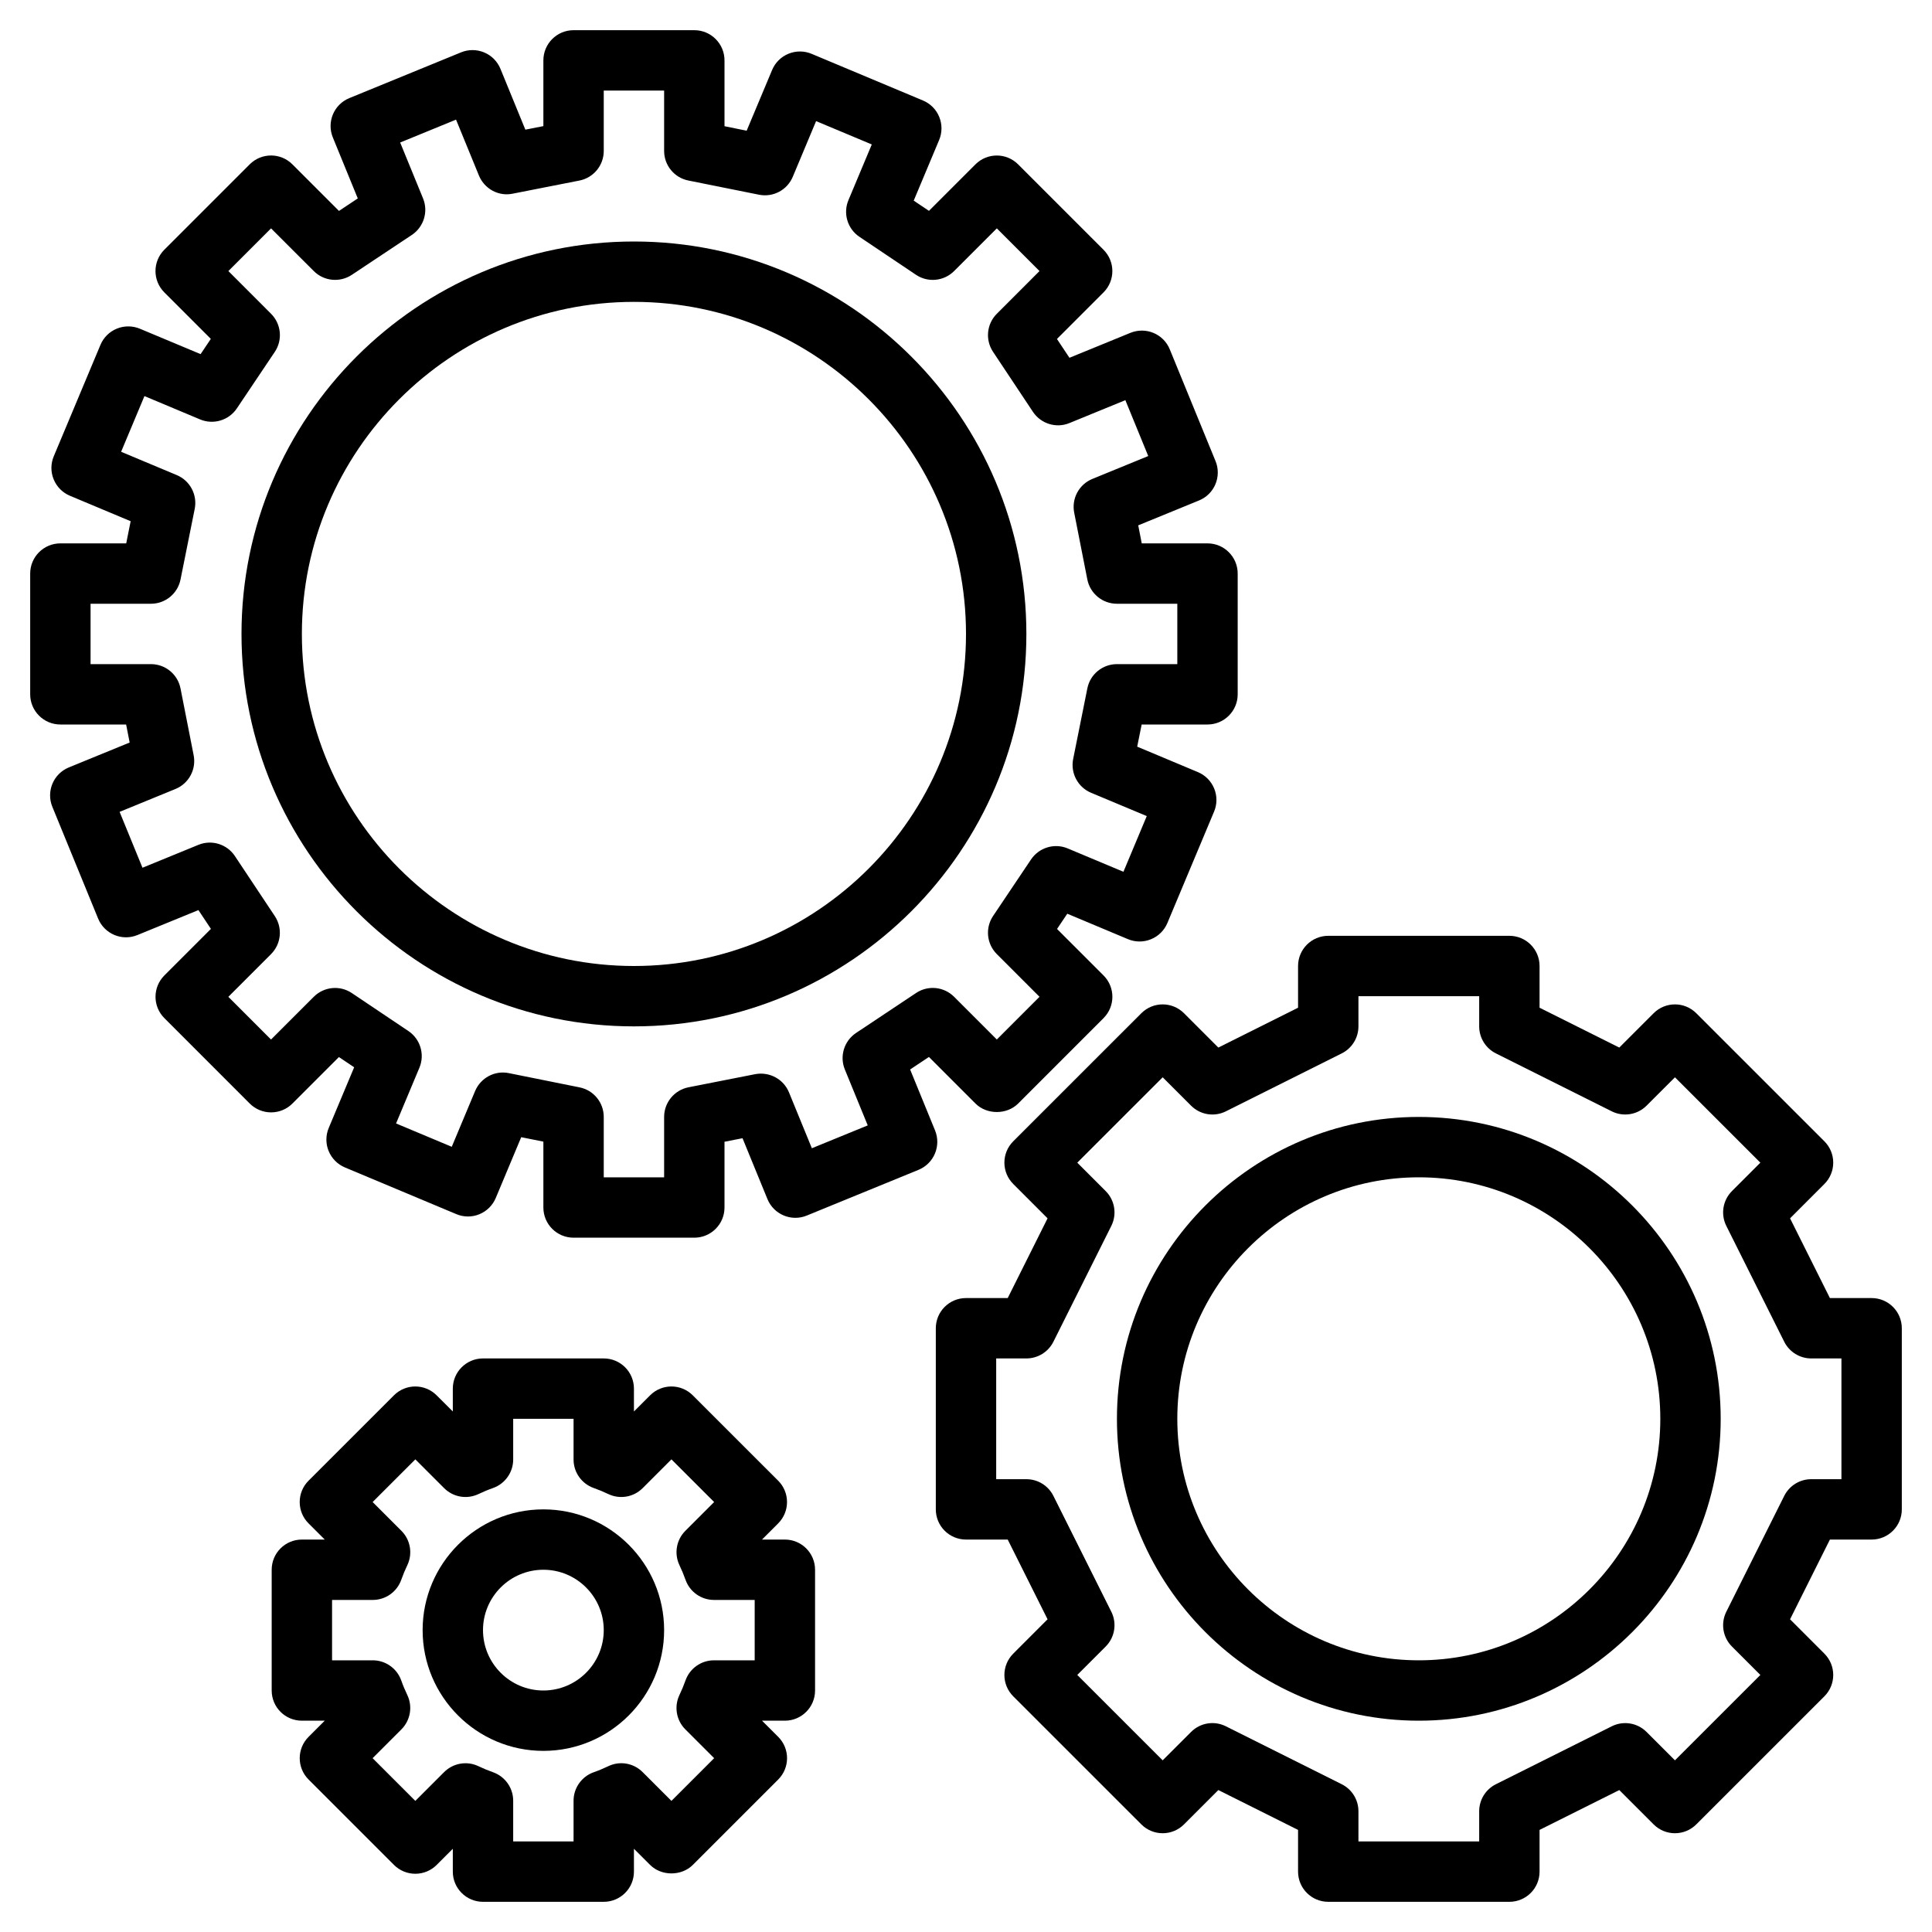<svg id="Layer_3" enable-background="new 0 0 64 64" height="512" viewBox="0 0 64 64" width="512" xmlns="http://www.w3.org/2000/svg"><g><path d="m62 43h-1.382l-1.32-2.641 1.137-1.138c.391-.391.391-1.023 0-1.414l-4.243-4.242c-.391-.391-1.023-.391-1.414 0l-1.137 1.137-2.641-1.32v-1.382c0-.552-.448-1-1-1h-6c-.552 0-1 .448-1 1v1.382l-2.641 1.32-1.137-1.137c-.391-.391-1.023-.391-1.414 0l-4.243 4.242c-.391.391-.391 1.023 0 1.414l1.137 1.138-1.32 2.641h-1.382c-.552 0-1 .447-1 1v6c0 .553.448 1 1 1h1.382l1.32 2.641-1.137 1.138c-.391.391-.391 1.023 0 1.414l4.243 4.242c.391.391 1.023.391 1.414 0l1.137-1.137 2.641 1.32v1.382c0 .553.448 1 1 1h6c.552 0 1-.447 1-1v-1.382l2.641-1.32 1.137 1.137c.391.391 1.023.391 1.414 0l4.243-4.242c.391-.391.391-1.023 0-1.414l-1.137-1.138 1.32-2.641h1.382c.552 0 1-.447 1-1v-6c0-.553-.448-1-1-1zm-1 6h-1c-.379 0-.725.214-.895.553l-1.919 3.838c-.192.385-.117.85.188 1.154l.94.94-2.829 2.828-.94-.939c-.304-.305-.768-.381-1.154-.188l-3.838 1.919c-.339.17-.553.516-.553.895v1h-4v-1c0-.379-.214-.725-.553-.895l-3.838-1.919c-.385-.194-.851-.118-1.154.188l-.94.939-2.829-2.828.94-.94c.305-.305.38-.77.188-1.154l-1.919-3.838c-.17-.339-.516-.553-.895-.553h-1v-4h1c.379 0 .725-.214.895-.553l1.919-3.838c.192-.385.117-.85-.188-1.154l-.94-.94 2.829-2.828.94.939c.304.305.769.381 1.154.188l3.838-1.919c.339-.17.553-.516.553-.895v-1h4v1c0 .379.214.725.553.895l3.838 1.919c.384.192.85.117 1.154-.188l.94-.939 2.829 2.828-.94.94c-.305.305-.38.77-.188 1.154l1.919 3.838c.17.339.516.553.895.553h1z"/><path d="m47 37c-5.514 0-10 4.486-10 10s4.486 10 10 10 10-4.486 10-10-4.486-10-10-10zm0 18c-4.411 0-8-3.589-8-8s3.589-8 8-8 8 3.589 8 8-3.589 8-8 8z"/><path d="m34 21c0-7.168-5.832-13-13-13s-13 5.832-13 13 5.832 13 13 13 13-5.832 13-13zm-13 11c-6.065 0-11-4.935-11-11s4.935-11 11-11 11 4.935 11 11-4.935 11-11 11z"/><path d="m30.975 37.447-.826-2.019.623-.415 1.542 1.543c.375.375 1.039.375 1.414 0l2.828-2.829c.391-.391.391-1.023 0-1.414l-1.54-1.54.339-.505 2.008.842c.246.104.521.104.766.003.246-.1.441-.294.543-.539l1.546-3.689c.103-.245.104-.52.003-.765s-.294-.441-.539-.543l-2.011-.843.148-.734h2.181c.552 0 1-.448 1-1v-4c0-.552-.448-1-1-1h-2.178l-.117-.597 2.015-.825c.246-.101.441-.294.543-.539s.104-.52.003-.765l-1.516-3.702c-.208-.511-.791-.754-1.304-.546l-2.019.826-.414-.623 1.542-1.542c.391-.391.391-1.023 0-1.414l-2.828-2.828c-.391-.391-1.023-.391-1.414 0l-1.54 1.54-.505-.339.842-2.008c.103-.245.104-.52.003-.766-.1-.246-.294-.441-.539-.543l-3.689-1.546c-.244-.103-.519-.103-.765-.003-.246.101-.441.294-.543.539l-.843 2.011-.734-.149v-2.181c0-.552-.448-1-1-1h-4c-.552 0-1 .448-1 1v2.178l-.597.117-.825-2.015c-.101-.246-.294-.441-.539-.543-.244-.102-.52-.104-.765-.003l-3.702 1.516c-.511.209-.756.793-.546 1.304l.826 2.019-.623.414-1.543-1.543c-.391-.391-1.023-.391-1.414 0l-2.828 2.828c-.391.391-.391 1.023 0 1.414l1.54 1.54-.339.505-2.009-.841c-.244-.102-.52-.104-.766-.003-.246.1-.441.294-.543.539l-1.546 3.689c-.103.245-.104.52-.003.765s.294.441.539.543l2.011.843-.147.734h-2.181c-.552 0-1 .448-1 1v4c0 .552.448 1 1 1h2.178l.117.597-2.015.825c-.246.101-.441.294-.543.539s-.104.52-.003.765l1.516 3.702c.209.511.793.757 1.304.546l2.019-.826.414.623-1.542 1.542c-.391.391-.391 1.023 0 1.414l2.828 2.829c.188.188.442.293.707.293s.52-.105.707-.293l1.54-1.54.505.339-.842 2.009c-.103.245-.104.521-.003.766s.294.44.539.543l3.689 1.546c.245.104.52.105.765.004.246-.101.441-.295.543-.539l.843-2.013.734.147v2.182c0 .553.448 1 1 1h4c.552 0 1-.447 1-1v-2.178l.597-.117.825 2.015c.209.511.793.757 1.304.547l3.702-1.515c.245-.101.441-.295.543-.539.103-.245.104-.521.004-.766zm-4.081.59-.758-1.851c-.181-.441-.649-.691-1.118-.603l-2.211.435c-.469.093-.807.504-.807.982v2h-2v-2c0-.477-.336-.887-.803-.98l-2.339-.471c-.466-.097-.935.155-1.12.594l-.773 1.846-1.845-.773.773-1.845c.185-.441.032-.951-.365-1.217l-1.871-1.256c-.396-.268-.926-.215-1.264.123l-1.415 1.415-1.414-1.415 1.414-1.414c.337-.337.389-.864.125-1.261l-1.321-1.987c-.263-.396-.77-.554-1.211-.372l-1.851.758-.758-1.851 1.851-.758c.442-.181.694-.649.602-1.118l-.435-2.211c-.091-.469-.502-.807-.98-.807h-2v-2h2c.477 0 .887-.336.98-.803l.47-2.339c.094-.467-.155-.936-.594-1.12l-1.844-.772.773-1.845 1.844.773c.44.185.951.031 1.217-.365l1.256-1.871c.267-.396.215-.926-.123-1.264l-1.414-1.415 1.414-1.414 1.415 1.414c.335.336.863.389 1.261.125l1.987-1.321c.396-.264.552-.771.372-1.211l-.758-1.851 1.851-.758.758 1.851c.181.442.653.7 1.118.602l2.211-.435c.468-.092.806-.503.806-.981v-2h2v2c0 .477.336.887.803.98l2.339.47c.47.094.936-.155 1.12-.594l.772-1.844 1.845.773-.773 1.844c-.185.441-.032.951.365 1.217l1.871 1.256c.396.267.926.215 1.264-.123l1.415-1.414 1.414 1.414-1.414 1.415c-.337.337-.389.864-.125 1.261l1.321 1.987c.264.396.771.554 1.211.372l1.851-.758.758 1.851-1.851.758c-.442.181-.694.649-.602 1.118l.435 2.211c.092.468.503.806.981.806h2v2h-2c-.477 0-.887.336-.98.803l-.47 2.339c-.094.467.155.936.594 1.12l1.844.772-.773 1.845-1.844-.773c-.44-.186-.95-.031-1.217.365l-1.256 1.871c-.267.396-.215.926.123 1.264l1.414 1.414-1.414 1.415-1.415-1.415c-.337-.337-.864-.391-1.261-.125l-1.987 1.323c-.396.264-.552.771-.371 1.211l.758 1.851z"/><path d="m26 51h-.758l.536-.536c.188-.188.293-.441.293-.707s-.105-.52-.293-.707l-2.829-2.828c-.391-.391-1.023-.391-1.414 0l-.535.535v-.757c0-.553-.448-1-1-1h-4c-.552 0-1 .447-1 1v.757l-.536-.535c-.391-.391-1.023-.391-1.414 0l-2.829 2.828c-.188.188-.293.441-.293.707s.105.52.293.707l.537.536h-.758c-.552 0-1 .447-1 1v4c0 .553.448 1 1 1h.757l-.535.535c-.391.391-.391 1.023 0 1.414l2.829 2.829c.188.188.442.293.707.293s.52-.105.707-.293l.535-.535v.757c0 .553.448 1 1 1h4c.552 0 1-.447 1-1v-.757l.536.535c.375.375 1.039.375 1.414 0l2.829-2.829c.391-.391.391-1.023 0-1.414l-.536-.535h.757c.552 0 1-.447 1-1v-4c0-.553-.448-1-1-1zm-1 4h-1.349c-.424 0-.802.268-.943.667-.059.166-.126.327-.201.483-.182.383-.104.838.196 1.138l.954.954-1.415 1.415-.954-.954c-.299-.3-.755-.38-1.136-.196-.158.075-.319.143-.485.201-.399.142-.667.52-.667.943v1.349h-2v-1.349c0-.424-.268-.802-.667-.943-.167-.059-.328-.126-.485-.201-.383-.183-.837-.102-1.136.196l-.954.954-1.415-1.415.954-.954c.299-.3.378-.755.196-1.138-.075-.156-.143-.317-.201-.483-.142-.399-.52-.667-.943-.667h-1.349v-2h1.349c.424 0 .802-.268.943-.667.059-.167.127-.328.202-.486.181-.382.103-.837-.196-1.136l-.954-.954 1.415-1.414.954.954c.299.299.753.378 1.136.196.158-.075.319-.143.485-.201.398-.142.666-.52.666-.943v-1.349h2v1.349c0 .424.268.802.667.943.167.059.328.126.485.201.383.182.837.103 1.136-.196l.954-.954 1.415 1.414-.954.954c-.299.299-.377.754-.196 1.136.075.158.143.319.202.486.141.399.519.667.942.667h1.349z"/><path d="m18 50c-2.206 0-4 1.794-4 4s1.794 4 4 4 4-1.794 4-4-1.794-4-4-4zm0 6c-1.103 0-2-.897-2-2s.897-2 2-2 2 .897 2 2-.897 2-2 2z"/></g></svg>